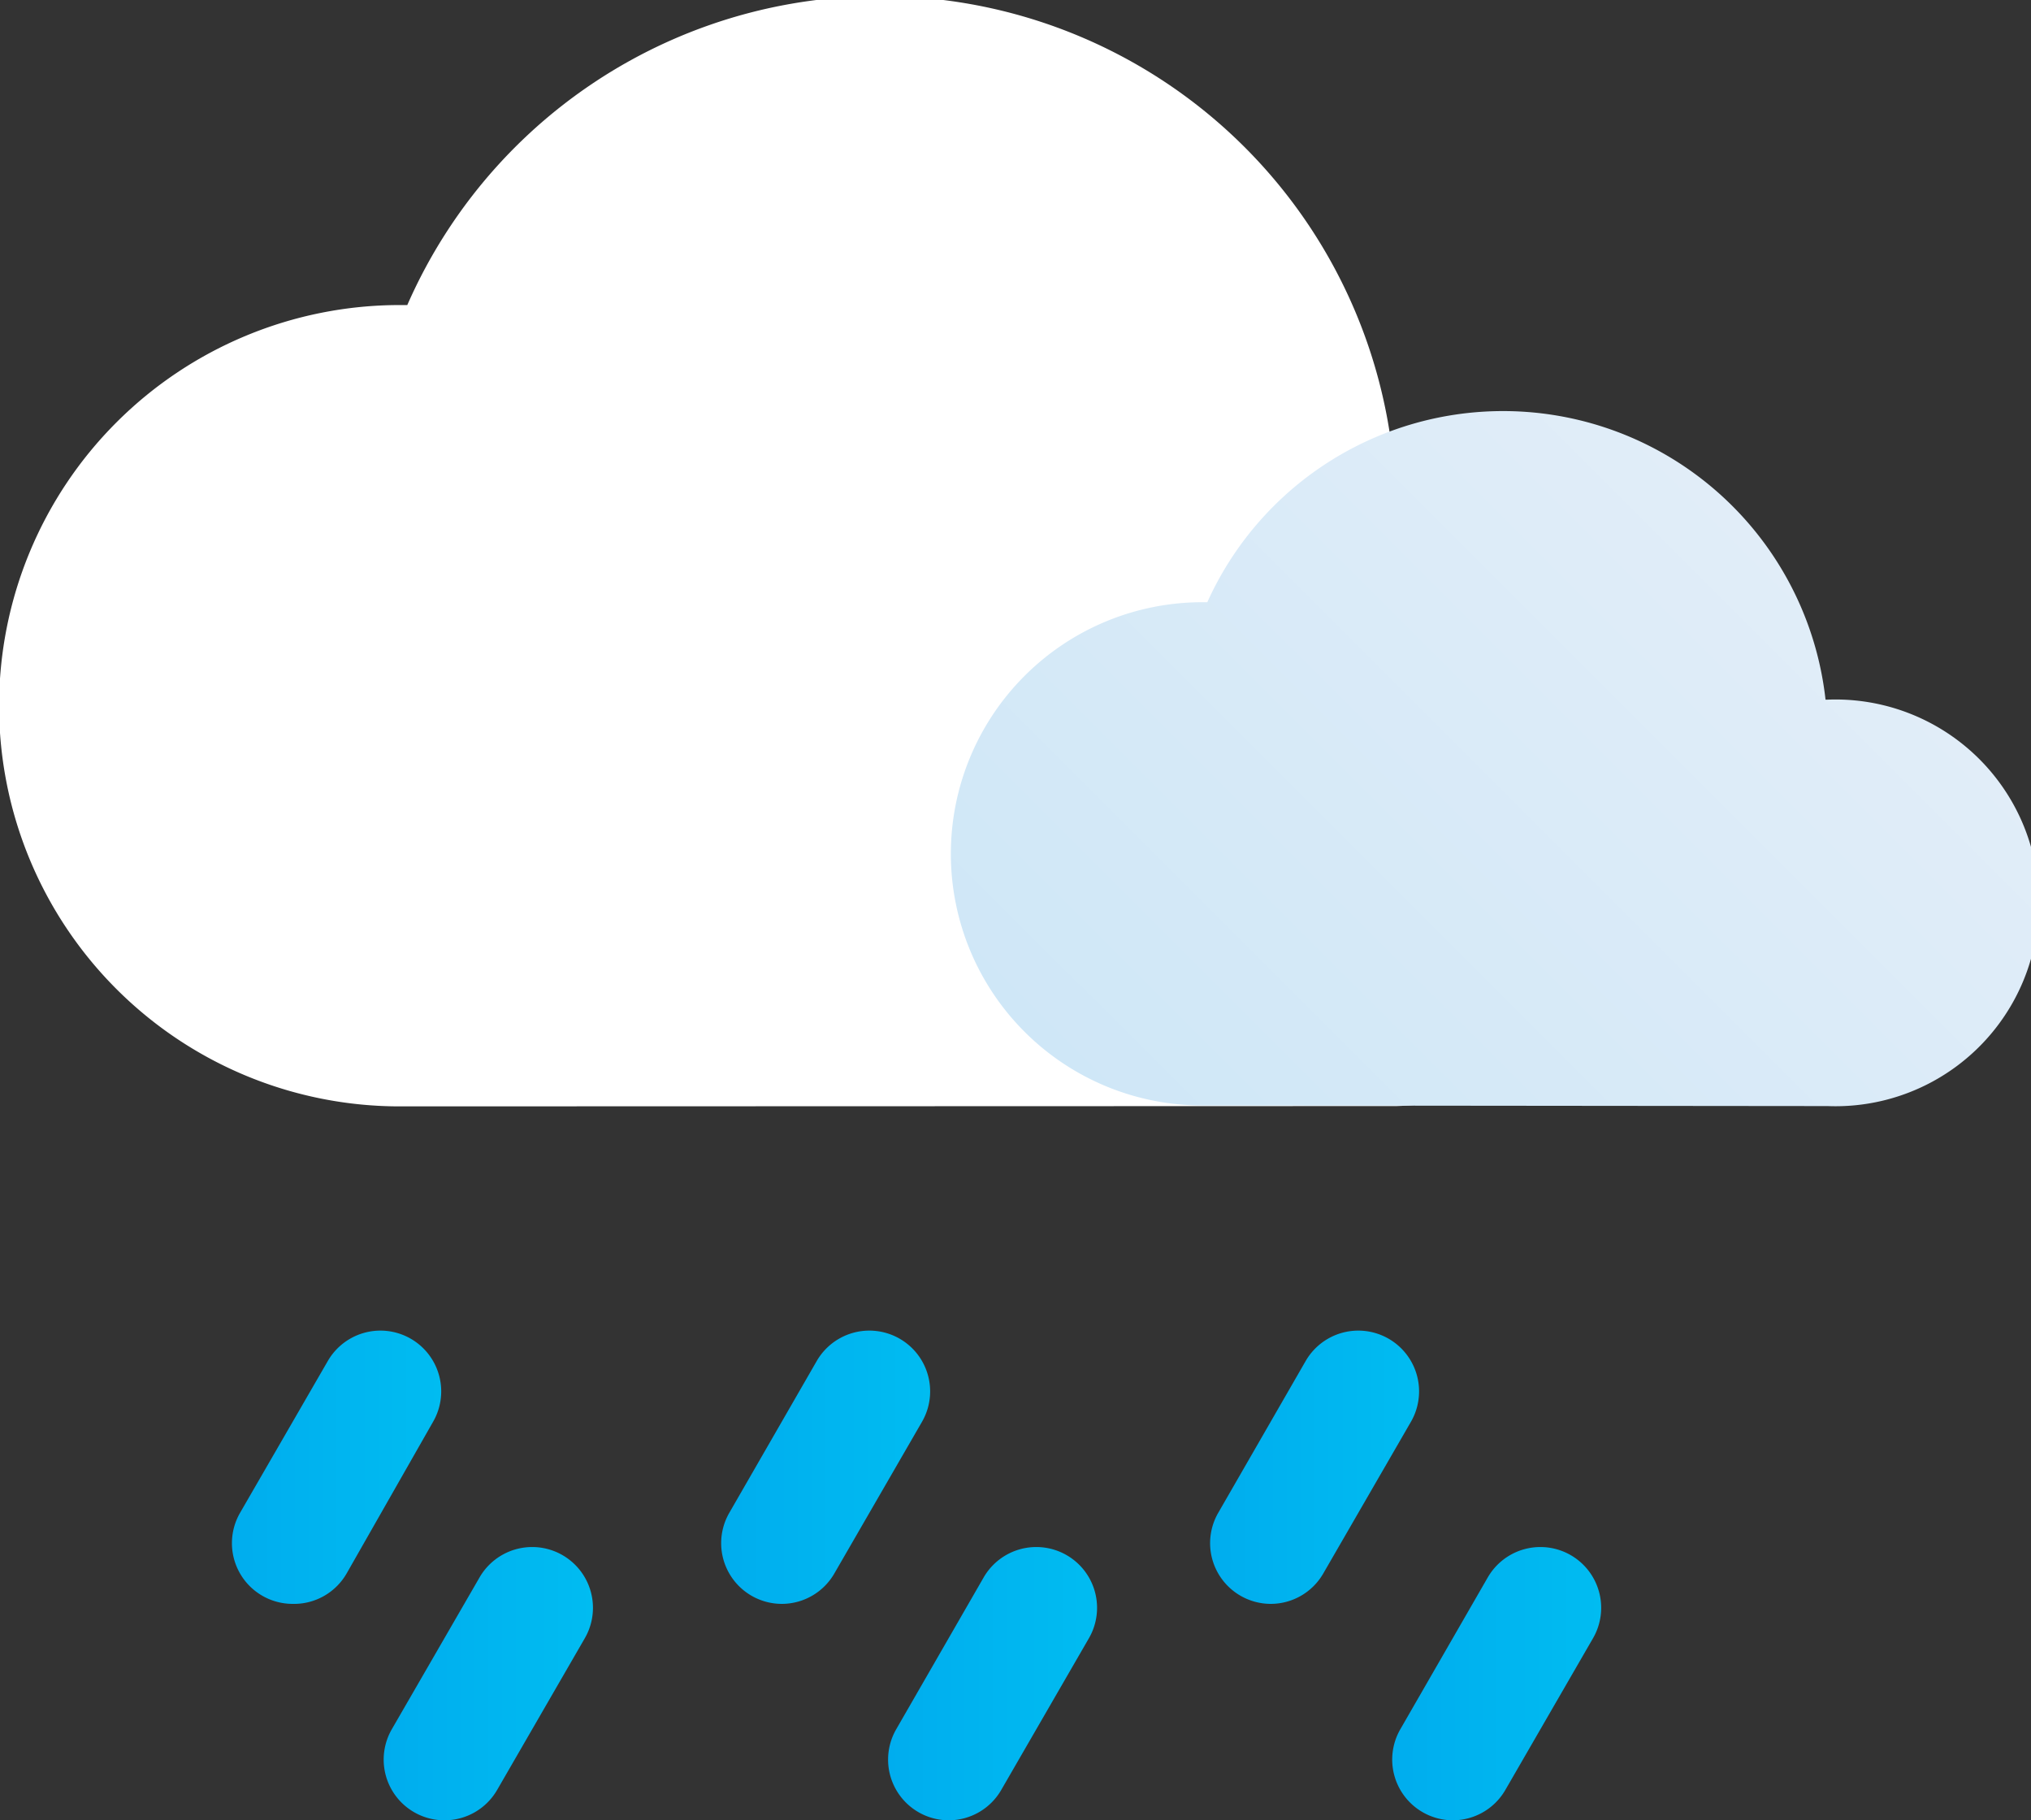 <svg id="Layer_1" data-name="Layer 1" xmlns="http://www.w3.org/2000/svg" xmlns:xlink="http://www.w3.org/1999/xlink" viewBox="0 0 66.92 59.97"><rect x="0" y="0" width="66.92" height="59.97" fill="#333333" stroke="none"/><defs><style>.cls-1{fill:#fff;}.cls-2{fill:url(#New_Gradient_Swatch_copy_2);}.cls-3{fill:url(#New_Gradient_Swatch_copy);}.cls-4{fill:url(#New_Gradient_Swatch_copy-2);}.cls-5{fill:url(#New_Gradient_Swatch_copy-3);}.cls-6{fill:url(#New_Gradient_Swatch_copy-4);}.cls-7{fill:url(#New_Gradient_Swatch_copy-5);}.cls-8{fill:url(#New_Gradient_Swatch_copy-6);}</style><linearGradient id="New_Gradient_Swatch_copy_2" x1="155.33" y1="324.16" x2="175.65" y2="303.83" gradientUnits="userSpaceOnUse"><stop offset="0" stop-color="#cfe7f7"/><stop offset="1" stop-color="#e1edf8"/></linearGradient><linearGradient id="New_Gradient_Swatch_copy" x1="124.23" y1="333.45" x2="131.11" y2="333.45" gradientUnits="userSpaceOnUse"><stop offset="0" stop-color="#00adee"/><stop offset="1" stop-color="#00bcf1"/></linearGradient><linearGradient id="New_Gradient_Swatch_copy-2" x1="140.34" y1="333.45" x2="147.23" y2="333.45" xlink:href="#New_Gradient_Swatch_copy"/><linearGradient id="New_Gradient_Swatch_copy-3" x1="156.45" y1="333.45" x2="163.34" y2="333.45" xlink:href="#New_Gradient_Swatch_copy"/><linearGradient id="New_Gradient_Swatch_copy-4" x1="129.23" y1="340.63" x2="136.11" y2="340.63" xlink:href="#New_Gradient_Swatch_copy"/><linearGradient id="New_Gradient_Swatch_copy-5" x1="145.84" y1="340.63" x2="152.73" y2="340.63" xlink:href="#New_Gradient_Swatch_copy"/><linearGradient id="New_Gradient_Swatch_copy-6" x1="162.45" y1="340.63" x2="169.34" y2="340.63" xlink:href="#New_Gradient_Swatch_copy"/></defs><title>09d</title><g id="Drizzle"><path class="cls-1" d="M162.59,321.6a10.67,10.67,0,0,0,0-21.33h-.11A17,17,0,0,0,130,295.21h-.25a13.2,13.2,0,1,0,0,26.4" transform="translate(-116.58 -285.16)"/><path class="cls-2" d="M176.8,321.6a6.7,6.7,0,1,0,0-13.39h-.07A10.69,10.69,0,0,0,156.36,305h-.16a8.29,8.29,0,0,0,0,16.58" transform="translate(-116.58 -285.16)"/><path class="cls-3" d="M126.22,338a2,2,0,0,1-1.73-3l2.89-5a2,2,0,1,1,3.47,2L128,337A2,2,0,0,1,126.22,338Z" transform="translate(-116.58 -285.16)"/><path class="cls-4" d="M142.34,338a2,2,0,0,1-1.73-3l2.88-5a2,2,0,1,1,3.47,2l-2.89,5A2,2,0,0,1,142.34,338Z" transform="translate(-116.58 -285.16)"/><path class="cls-5" d="M158.45,338a2,2,0,0,1-1-.27,2,2,0,0,1-.73-2.73l2.88-5a2,2,0,1,1,3.47,2l-2.89,5A2,2,0,0,1,158.45,338Z" transform="translate(-116.58 -285.16)"/><path class="cls-6" d="M131.22,345.13a2,2,0,0,1-1.73-3l2.89-5a2,2,0,1,1,3.47,2l-2.89,5A2,2,0,0,1,131.22,345.13Z" transform="translate(-116.58 -285.16)"/><path class="cls-7" d="M147.84,345.13a2,2,0,0,1-1.73-3l2.88-5a2,2,0,1,1,3.47,2l-2.89,5A2,2,0,0,1,147.84,345.13Z" transform="translate(-116.58 -285.16)"/><path class="cls-8" d="M164.45,345.13a2,2,0,0,1-1-.27,2,2,0,0,1-.73-2.73l2.88-5a2,2,0,1,1,3.47,2l-2.89,5A2,2,0,0,1,164.45,345.13Z" transform="translate(-116.58 -285.16)"/></g></svg>